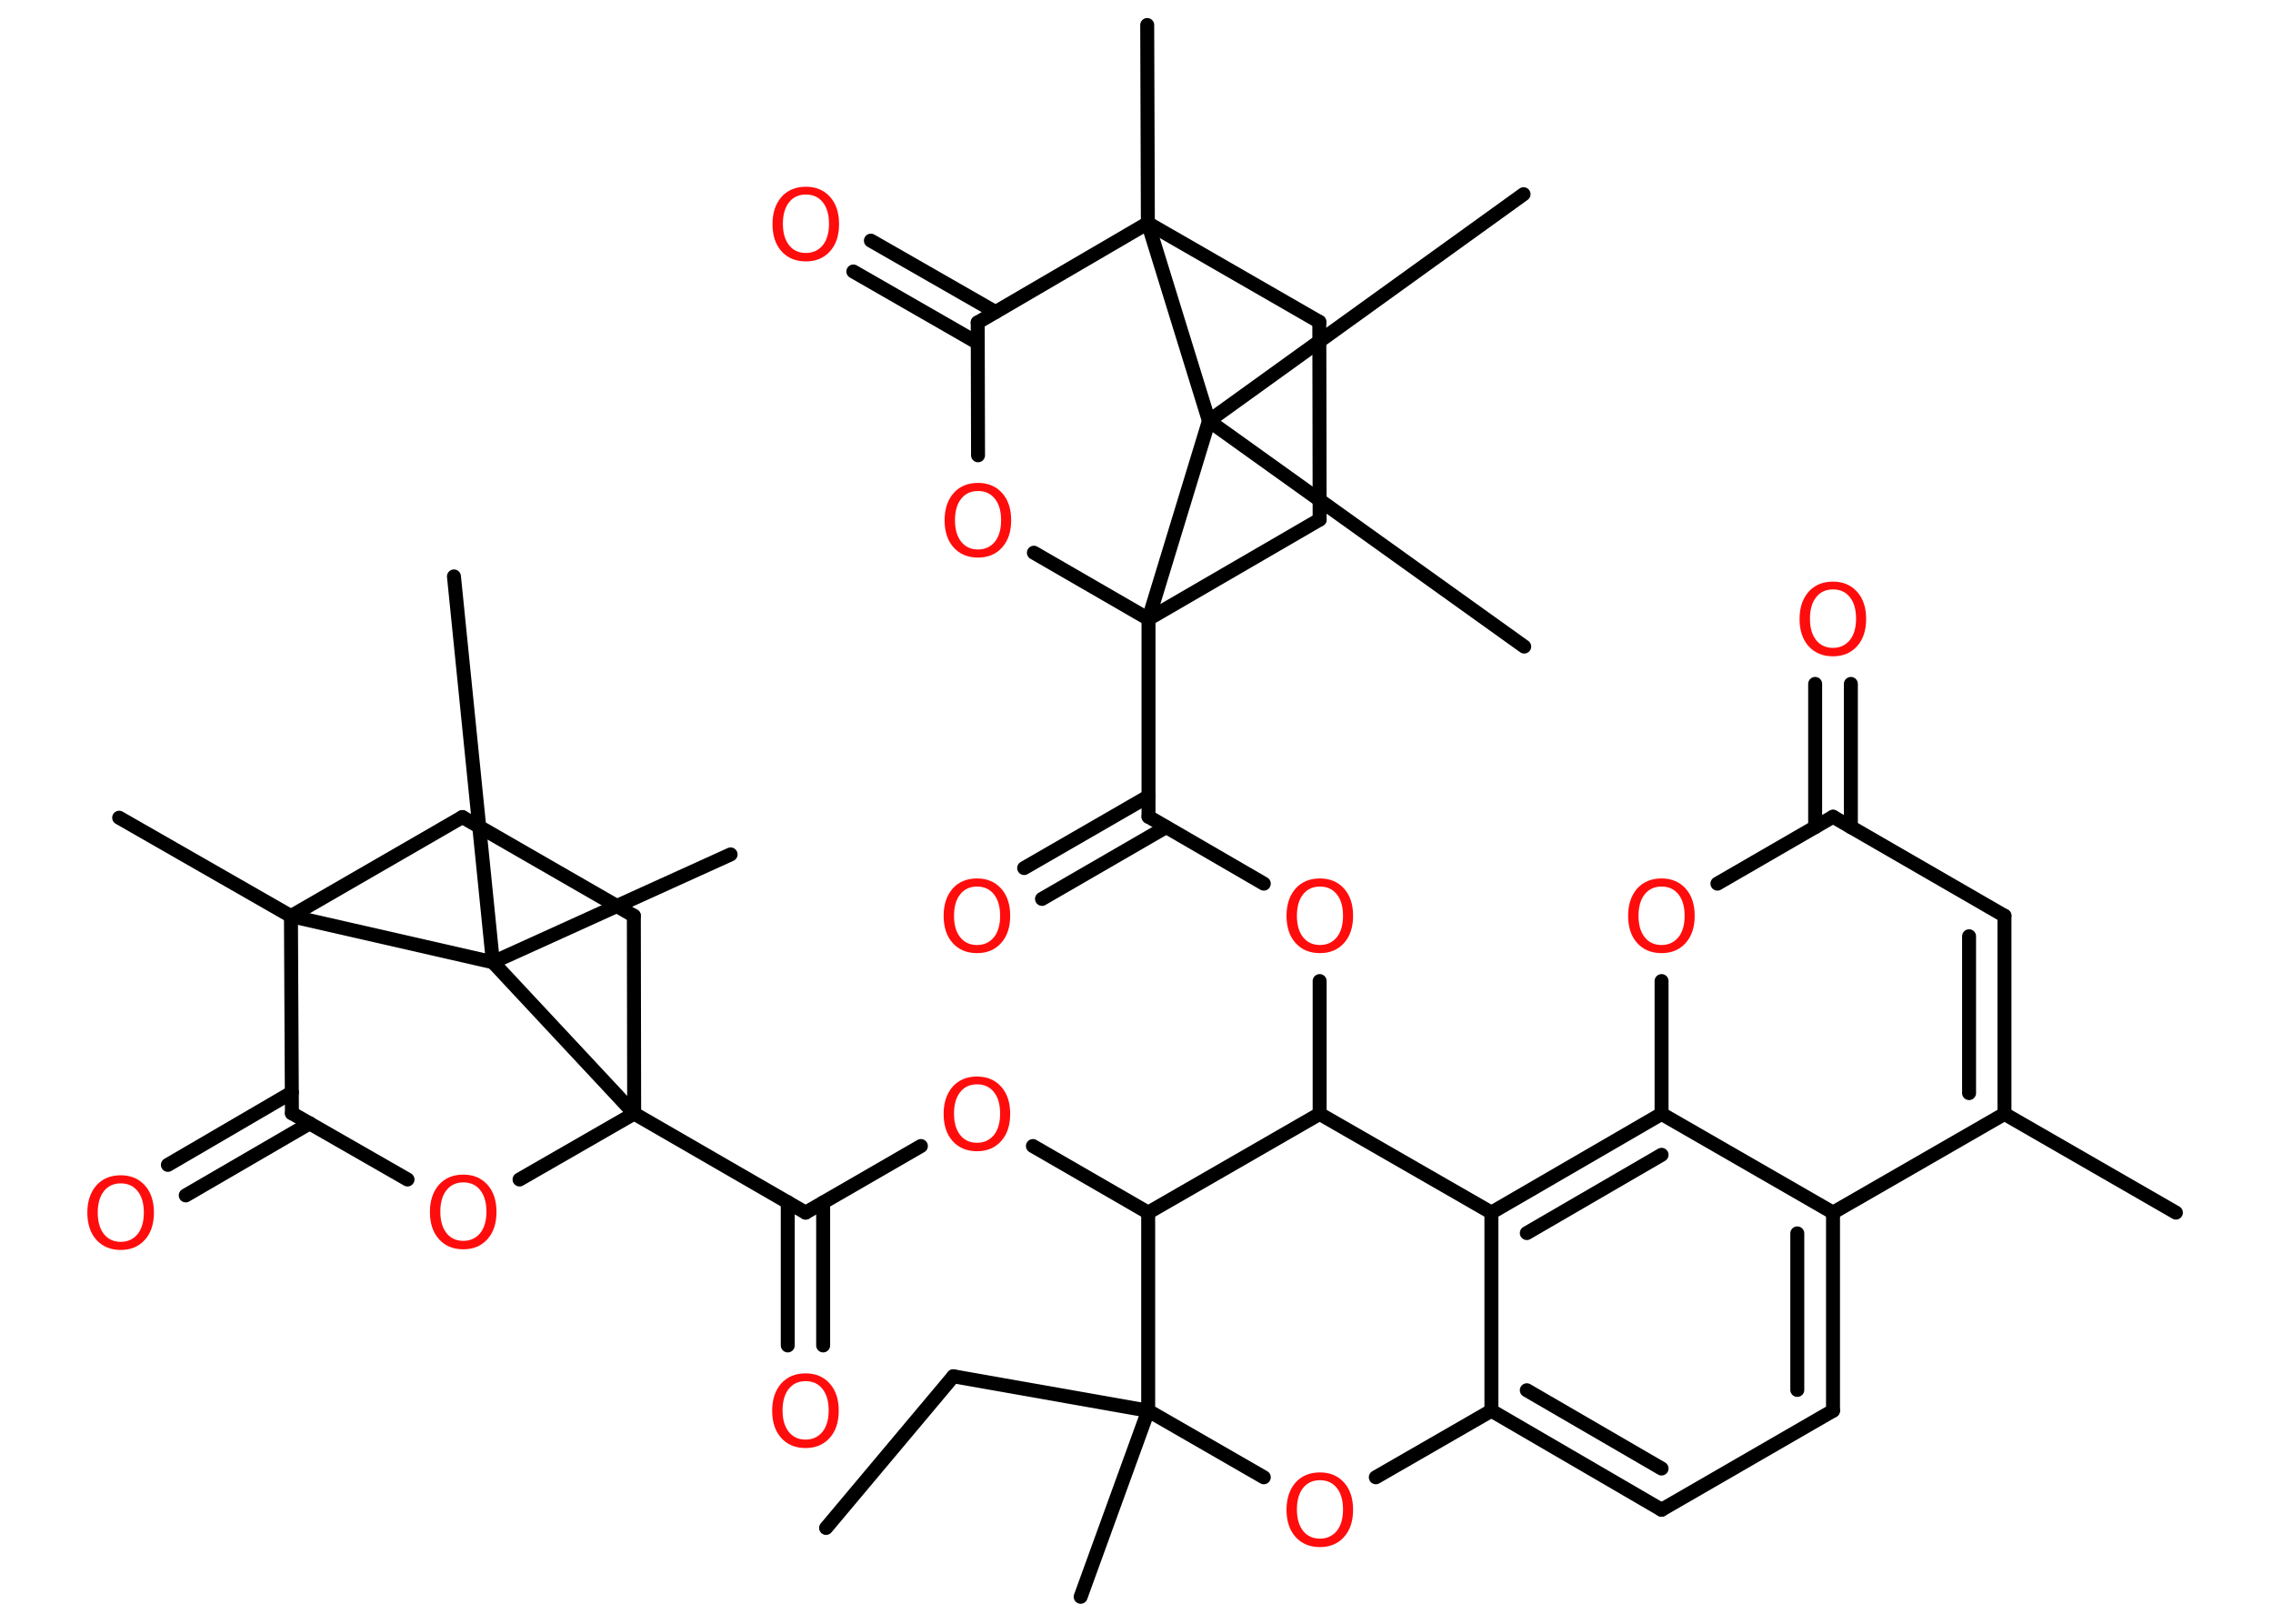 <?xml version='1.0' encoding='UTF-8'?>
<!DOCTYPE svg PUBLIC "-//W3C//DTD SVG 1.1//EN" "http://www.w3.org/Graphics/SVG/1.1/DTD/svg11.dtd">
<svg version='1.2' xmlns='http://www.w3.org/2000/svg' xmlns:xlink='http://www.w3.org/1999/xlink' width='70.0mm' height='50.0mm' viewBox='0 0 70.0 50.0'>
  <desc>Generated by the Chemistry Development Kit (http://github.com/cdk)</desc>
  <g stroke-linecap='round' stroke-linejoin='round' stroke='#000000' stroke-width='.43' fill='#FF0D0D'>
    <rect x='.0' y='.0' width='70.0' height='50.0' fill='#FFFFFF' stroke='none'/>
    <g id='mol1' class='mol'>
      <line id='mol1bnd1' class='bond' x1='25.44' y1='47.05' x2='29.36' y2='42.38'/>
      <line id='mol1bnd2' class='bond' x1='29.36' y1='42.38' x2='35.36' y2='43.44'/>
      <line id='mol1bnd3' class='bond' x1='35.36' y1='43.44' x2='33.28' y2='49.17'/>
      <line id='mol1bnd4' class='bond' x1='35.36' y1='43.44' x2='38.92' y2='45.49'/>
      <line id='mol1bnd5' class='bond' x1='42.37' y1='45.49' x2='45.93' y2='43.44'/>
      <g id='mol1bnd6' class='bond'>
        <line x1='45.93' y1='43.44' x2='51.17' y2='46.49'/>
        <line x1='47.02' y1='42.81' x2='51.17' y2='45.22'/>
      </g>
      <line id='mol1bnd7' class='bond' x1='51.17' y1='46.49' x2='56.45' y2='43.44'/>
      <g id='mol1bnd8' class='bond'>
        <line x1='56.45' y1='43.44' x2='56.45' y2='37.34'/>
        <line x1='55.35' y1='42.8' x2='55.35' y2='37.98'/>
      </g>
      <line id='mol1bnd9' class='bond' x1='56.45' y1='37.34' x2='61.73' y2='34.3'/>
      <line id='mol1bnd10' class='bond' x1='61.73' y1='34.3' x2='67.01' y2='37.34'/>
      <g id='mol1bnd11' class='bond'>
        <line x1='61.73' y1='34.3' x2='61.73' y2='28.2'/>
        <line x1='60.64' y1='33.66' x2='60.64' y2='28.83'/>
      </g>
      <line id='mol1bnd12' class='bond' x1='61.73' y1='28.2' x2='56.45' y2='25.15'/>
      <g id='mol1bnd13' class='bond'>
        <line x1='55.9' y1='25.47' x2='55.9' y2='21.06'/>
        <line x1='57.0' y1='25.47' x2='57.0' y2='21.06'/>
      </g>
      <line id='mol1bnd14' class='bond' x1='56.45' y1='25.15' x2='52.89' y2='27.21'/>
      <line id='mol1bnd15' class='bond' x1='51.17' y1='30.21' x2='51.17' y2='34.3'/>
      <line id='mol1bnd16' class='bond' x1='56.45' y1='37.34' x2='51.17' y2='34.3'/>
      <g id='mol1bnd17' class='bond'>
        <line x1='51.17' y1='34.3' x2='45.93' y2='37.34'/>
        <line x1='51.17' y1='35.56' x2='47.02' y2='37.97'/>
      </g>
      <line id='mol1bnd18' class='bond' x1='45.93' y1='43.44' x2='45.93' y2='37.34'/>
      <line id='mol1bnd19' class='bond' x1='45.93' y1='37.34' x2='40.64' y2='34.3'/>
      <line id='mol1bnd20' class='bond' x1='40.64' y1='34.3' x2='40.64' y2='30.21'/>
      <line id='mol1bnd21' class='bond' x1='38.92' y1='27.21' x2='35.37' y2='25.15'/>
      <g id='mol1bnd22' class='bond'>
        <line x1='35.91' y1='25.47' x2='32.09' y2='27.68'/>
        <line x1='35.37' y1='24.52' x2='31.54' y2='26.73'/>
      </g>
      <line id='mol1bnd23' class='bond' x1='35.37' y1='25.15' x2='35.37' y2='19.06'/>
      <line id='mol1bnd24' class='bond' x1='35.37' y1='19.06' x2='40.64' y2='16.0'/>
      <line id='mol1bnd25' class='bond' x1='40.64' y1='16.0' x2='40.63' y2='9.91'/>
      <line id='mol1bnd26' class='bond' x1='40.63' y1='9.91' x2='35.35' y2='6.87'/>
      <line id='mol1bnd27' class='bond' x1='35.35' y1='6.87' x2='35.33' y2='.77'/>
      <line id='mol1bnd28' class='bond' x1='35.35' y1='6.87' x2='30.11' y2='9.93'/>
      <g id='mol1bnd29' class='bond'>
        <line x1='30.11' y1='10.56' x2='26.28' y2='8.36'/>
        <line x1='30.66' y1='9.61' x2='26.82' y2='7.41'/>
      </g>
      <line id='mol1bnd30' class='bond' x1='30.11' y1='9.93' x2='30.12' y2='14.02'/>
      <line id='mol1bnd31' class='bond' x1='35.37' y1='19.06' x2='31.84' y2='17.02'/>
      <line id='mol1bnd32' class='bond' x1='35.35' y1='6.87' x2='37.23' y2='12.96'/>
      <line id='mol1bnd33' class='bond' x1='35.37' y1='19.06' x2='37.23' y2='12.96'/>
      <line id='mol1bnd34' class='bond' x1='37.23' y1='12.96' x2='46.94' y2='19.91'/>
      <line id='mol1bnd35' class='bond' x1='37.23' y1='12.96' x2='46.92' y2='5.98'/>
      <line id='mol1bnd36' class='bond' x1='40.64' y1='34.3' x2='35.36' y2='37.34'/>
      <line id='mol1bnd37' class='bond' x1='35.36' y1='43.44' x2='35.36' y2='37.34'/>
      <line id='mol1bnd38' class='bond' x1='35.36' y1='37.34' x2='31.81' y2='35.29'/>
      <line id='mol1bnd39' class='bond' x1='28.36' y1='35.29' x2='24.81' y2='37.34'/>
      <g id='mol1bnd40' class='bond'>
        <line x1='25.35' y1='37.03' x2='25.35' y2='41.43'/>
        <line x1='24.26' y1='37.02' x2='24.26' y2='41.43'/>
      </g>
      <line id='mol1bnd41' class='bond' x1='24.81' y1='37.34' x2='19.53' y2='34.29'/>
      <line id='mol1bnd42' class='bond' x1='19.53' y1='34.29' x2='19.52' y2='28.2'/>
      <line id='mol1bnd43' class='bond' x1='19.52' y1='28.2' x2='14.24' y2='25.16'/>
      <line id='mol1bnd44' class='bond' x1='14.24' y1='25.16' x2='8.96' y2='28.21'/>
      <line id='mol1bnd45' class='bond' x1='8.96' y1='28.21' x2='3.67' y2='25.18'/>
      <line id='mol1bnd46' class='bond' x1='8.96' y1='28.21' x2='8.99' y2='34.28'/>
      <g id='mol1bnd47' class='bond'>
        <line x1='9.54' y1='34.59' x2='5.72' y2='36.81'/>
        <line x1='8.99' y1='33.64' x2='5.17' y2='35.87'/>
      </g>
      <line id='mol1bnd48' class='bond' x1='8.99' y1='34.28' x2='12.55' y2='36.32'/>
      <line id='mol1bnd49' class='bond' x1='19.53' y1='34.29' x2='16.0' y2='36.32'/>
      <line id='mol1bnd50' class='bond' x1='8.96' y1='28.21' x2='15.18' y2='29.63'/>
      <line id='mol1bnd51' class='bond' x1='19.53' y1='34.29' x2='15.18' y2='29.63'/>
      <line id='mol1bnd52' class='bond' x1='15.18' y1='29.63' x2='22.5' y2='26.31'/>
      <line id='mol1bnd53' class='bond' x1='15.18' y1='29.63' x2='13.98' y2='17.75'/>
      <path id='mol1atm5' class='atom' d='M40.65 45.58q-.33 .0 -.52 .24q-.19 .24 -.19 .66q.0 .42 .19 .66q.19 .24 .52 .24q.32 .0 .52 -.24q.19 -.24 .19 -.66q.0 -.42 -.19 -.66q-.19 -.24 -.52 -.24zM40.65 45.34q.46 .0 .74 .31q.28 .31 .28 .84q.0 .53 -.28 .84q-.28 .31 -.74 .31q-.47 .0 -.75 -.31q-.28 -.31 -.28 -.84q.0 -.52 .28 -.84q.28 -.31 .75 -.31z' stroke='none'/>
      <path id='mol1atm14' class='atom' d='M56.45 18.15q-.33 .0 -.52 .24q-.19 .24 -.19 .66q.0 .42 .19 .66q.19 .24 .52 .24q.32 .0 .52 -.24q.19 -.24 .19 -.66q.0 -.42 -.19 -.66q-.19 -.24 -.52 -.24zM56.45 17.91q.46 .0 .74 .31q.28 .31 .28 .84q.0 .53 -.28 .84q-.28 .31 -.74 .31q-.47 .0 -.75 -.31q-.28 -.31 -.28 -.84q.0 -.52 .28 -.84q.28 -.31 .75 -.31z' stroke='none'/>
      <path id='mol1atm15' class='atom' d='M51.17 27.3q-.33 .0 -.52 .24q-.19 .24 -.19 .66q.0 .42 .19 .66q.19 .24 .52 .24q.32 .0 .52 -.24q.19 -.24 .19 -.66q.0 -.42 -.19 -.66q-.19 -.24 -.52 -.24zM51.17 27.05q.46 .0 .74 .31q.28 .31 .28 .84q.0 .53 -.28 .84q-.28 .31 -.74 .31q-.47 .0 -.75 -.31q-.28 -.31 -.28 -.84q.0 -.52 .28 -.84q.28 -.31 .75 -.31z' stroke='none'/>
      <path id='mol1atm19' class='atom' d='M40.65 27.3q-.33 .0 -.52 .24q-.19 .24 -.19 .66q.0 .42 .19 .66q.19 .24 .52 .24q.32 .0 .52 -.24q.19 -.24 .19 -.66q.0 -.42 -.19 -.66q-.19 -.24 -.52 -.24zM40.65 27.05q.46 .0 .74 .31q.28 .31 .28 .84q.0 .53 -.28 .84q-.28 .31 -.74 .31q-.47 .0 -.75 -.31q-.28 -.31 -.28 -.84q.0 -.52 .28 -.84q.28 -.31 .75 -.31z' stroke='none'/>
      <path id='mol1atm21' class='atom' d='M30.09 27.3q-.33 .0 -.52 .24q-.19 .24 -.19 .66q.0 .42 .19 .66q.19 .24 .52 .24q.32 .0 .52 -.24q.19 -.24 .19 -.66q.0 -.42 -.19 -.66q-.19 -.24 -.52 -.24zM30.09 27.05q.46 .0 .74 .31q.28 .31 .28 .84q.0 .53 -.28 .84q-.28 .31 -.74 .31q-.47 .0 -.75 -.31q-.28 -.31 -.28 -.84q.0 -.52 .28 -.84q.28 -.31 .75 -.31z' stroke='none'/>
      <path id='mol1atm28' class='atom' d='M24.82 5.99q-.33 .0 -.52 .24q-.19 .24 -.19 .66q.0 .42 .19 .66q.19 .24 .52 .24q.32 .0 .52 -.24q.19 -.24 .19 -.66q.0 -.42 -.19 -.66q-.19 -.24 -.52 -.24zM24.82 5.75q.46 .0 .74 .31q.28 .31 .28 .84q.0 .53 -.28 .84q-.28 .31 -.74 .31q-.47 .0 -.75 -.31q-.28 -.31 -.28 -.84q.0 -.52 .28 -.84q.28 -.31 .75 -.31z' stroke='none'/>
      <path id='mol1atm29' class='atom' d='M30.12 15.12q-.33 .0 -.52 .24q-.19 .24 -.19 .66q.0 .42 .19 .66q.19 .24 .52 .24q.32 .0 .52 -.24q.19 -.24 .19 -.66q.0 -.42 -.19 -.66q-.19 -.24 -.52 -.24zM30.12 14.87q.46 .0 .74 .31q.28 .31 .28 .84q.0 .53 -.28 .84q-.28 .31 -.74 .31q-.47 .0 -.75 -.31q-.28 -.31 -.28 -.84q.0 -.52 .28 -.84q.28 -.31 .75 -.31z' stroke='none'/>
      <path id='mol1atm34' class='atom' d='M30.09 33.39q-.33 .0 -.52 .24q-.19 .24 -.19 .66q.0 .42 .19 .66q.19 .24 .52 .24q.32 .0 .52 -.24q.19 -.24 .19 -.66q.0 -.42 -.19 -.66q-.19 -.24 -.52 -.24zM30.09 33.15q.46 .0 .74 .31q.28 .31 .28 .84q.0 .53 -.28 .84q-.28 .31 -.74 .31q-.47 .0 -.75 -.31q-.28 -.31 -.28 -.84q.0 -.52 .28 -.84q.28 -.31 .75 -.31z' stroke='none'/>
      <path id='mol1atm36' class='atom' d='M24.81 42.53q-.33 .0 -.52 .24q-.19 .24 -.19 .66q.0 .42 .19 .66q.19 .24 .52 .24q.32 .0 .52 -.24q.19 -.24 .19 -.66q.0 -.42 -.19 -.66q-.19 -.24 -.52 -.24zM24.81 42.29q.46 .0 .74 .31q.28 .31 .28 .84q.0 .53 -.28 .84q-.28 .31 -.74 .31q-.47 .0 -.75 -.31q-.28 -.31 -.28 -.84q.0 -.52 .28 -.84q.28 -.31 .75 -.31z' stroke='none'/>
      <path id='mol1atm43' class='atom' d='M3.72 36.44q-.33 .0 -.52 .24q-.19 .24 -.19 .66q.0 .42 .19 .66q.19 .24 .52 .24q.32 .0 .52 -.24q.19 -.24 .19 -.66q.0 -.42 -.19 -.66q-.19 -.24 -.52 -.24zM3.72 36.19q.46 .0 .74 .31q.28 .31 .28 .84q.0 .53 -.28 .84q-.28 .31 -.74 .31q-.47 .0 -.75 -.31q-.28 -.31 -.28 -.84q.0 -.52 .28 -.84q.28 -.31 .75 -.31z' stroke='none'/>
      <path id='mol1atm44' class='atom' d='M14.27 36.41q-.33 .0 -.52 .24q-.19 .24 -.19 .66q.0 .42 .19 .66q.19 .24 .52 .24q.32 .0 .52 -.24q.19 -.24 .19 -.66q.0 -.42 -.19 -.66q-.19 -.24 -.52 -.24zM14.27 36.17q.46 .0 .74 .31q.28 .31 .28 .84q.0 .53 -.28 .84q-.28 .31 -.74 .31q-.47 .0 -.75 -.31q-.28 -.31 -.28 -.84q.0 -.52 .28 -.84q.28 -.31 .75 -.31z' stroke='none'/>
    </g>
  </g>
</svg>
